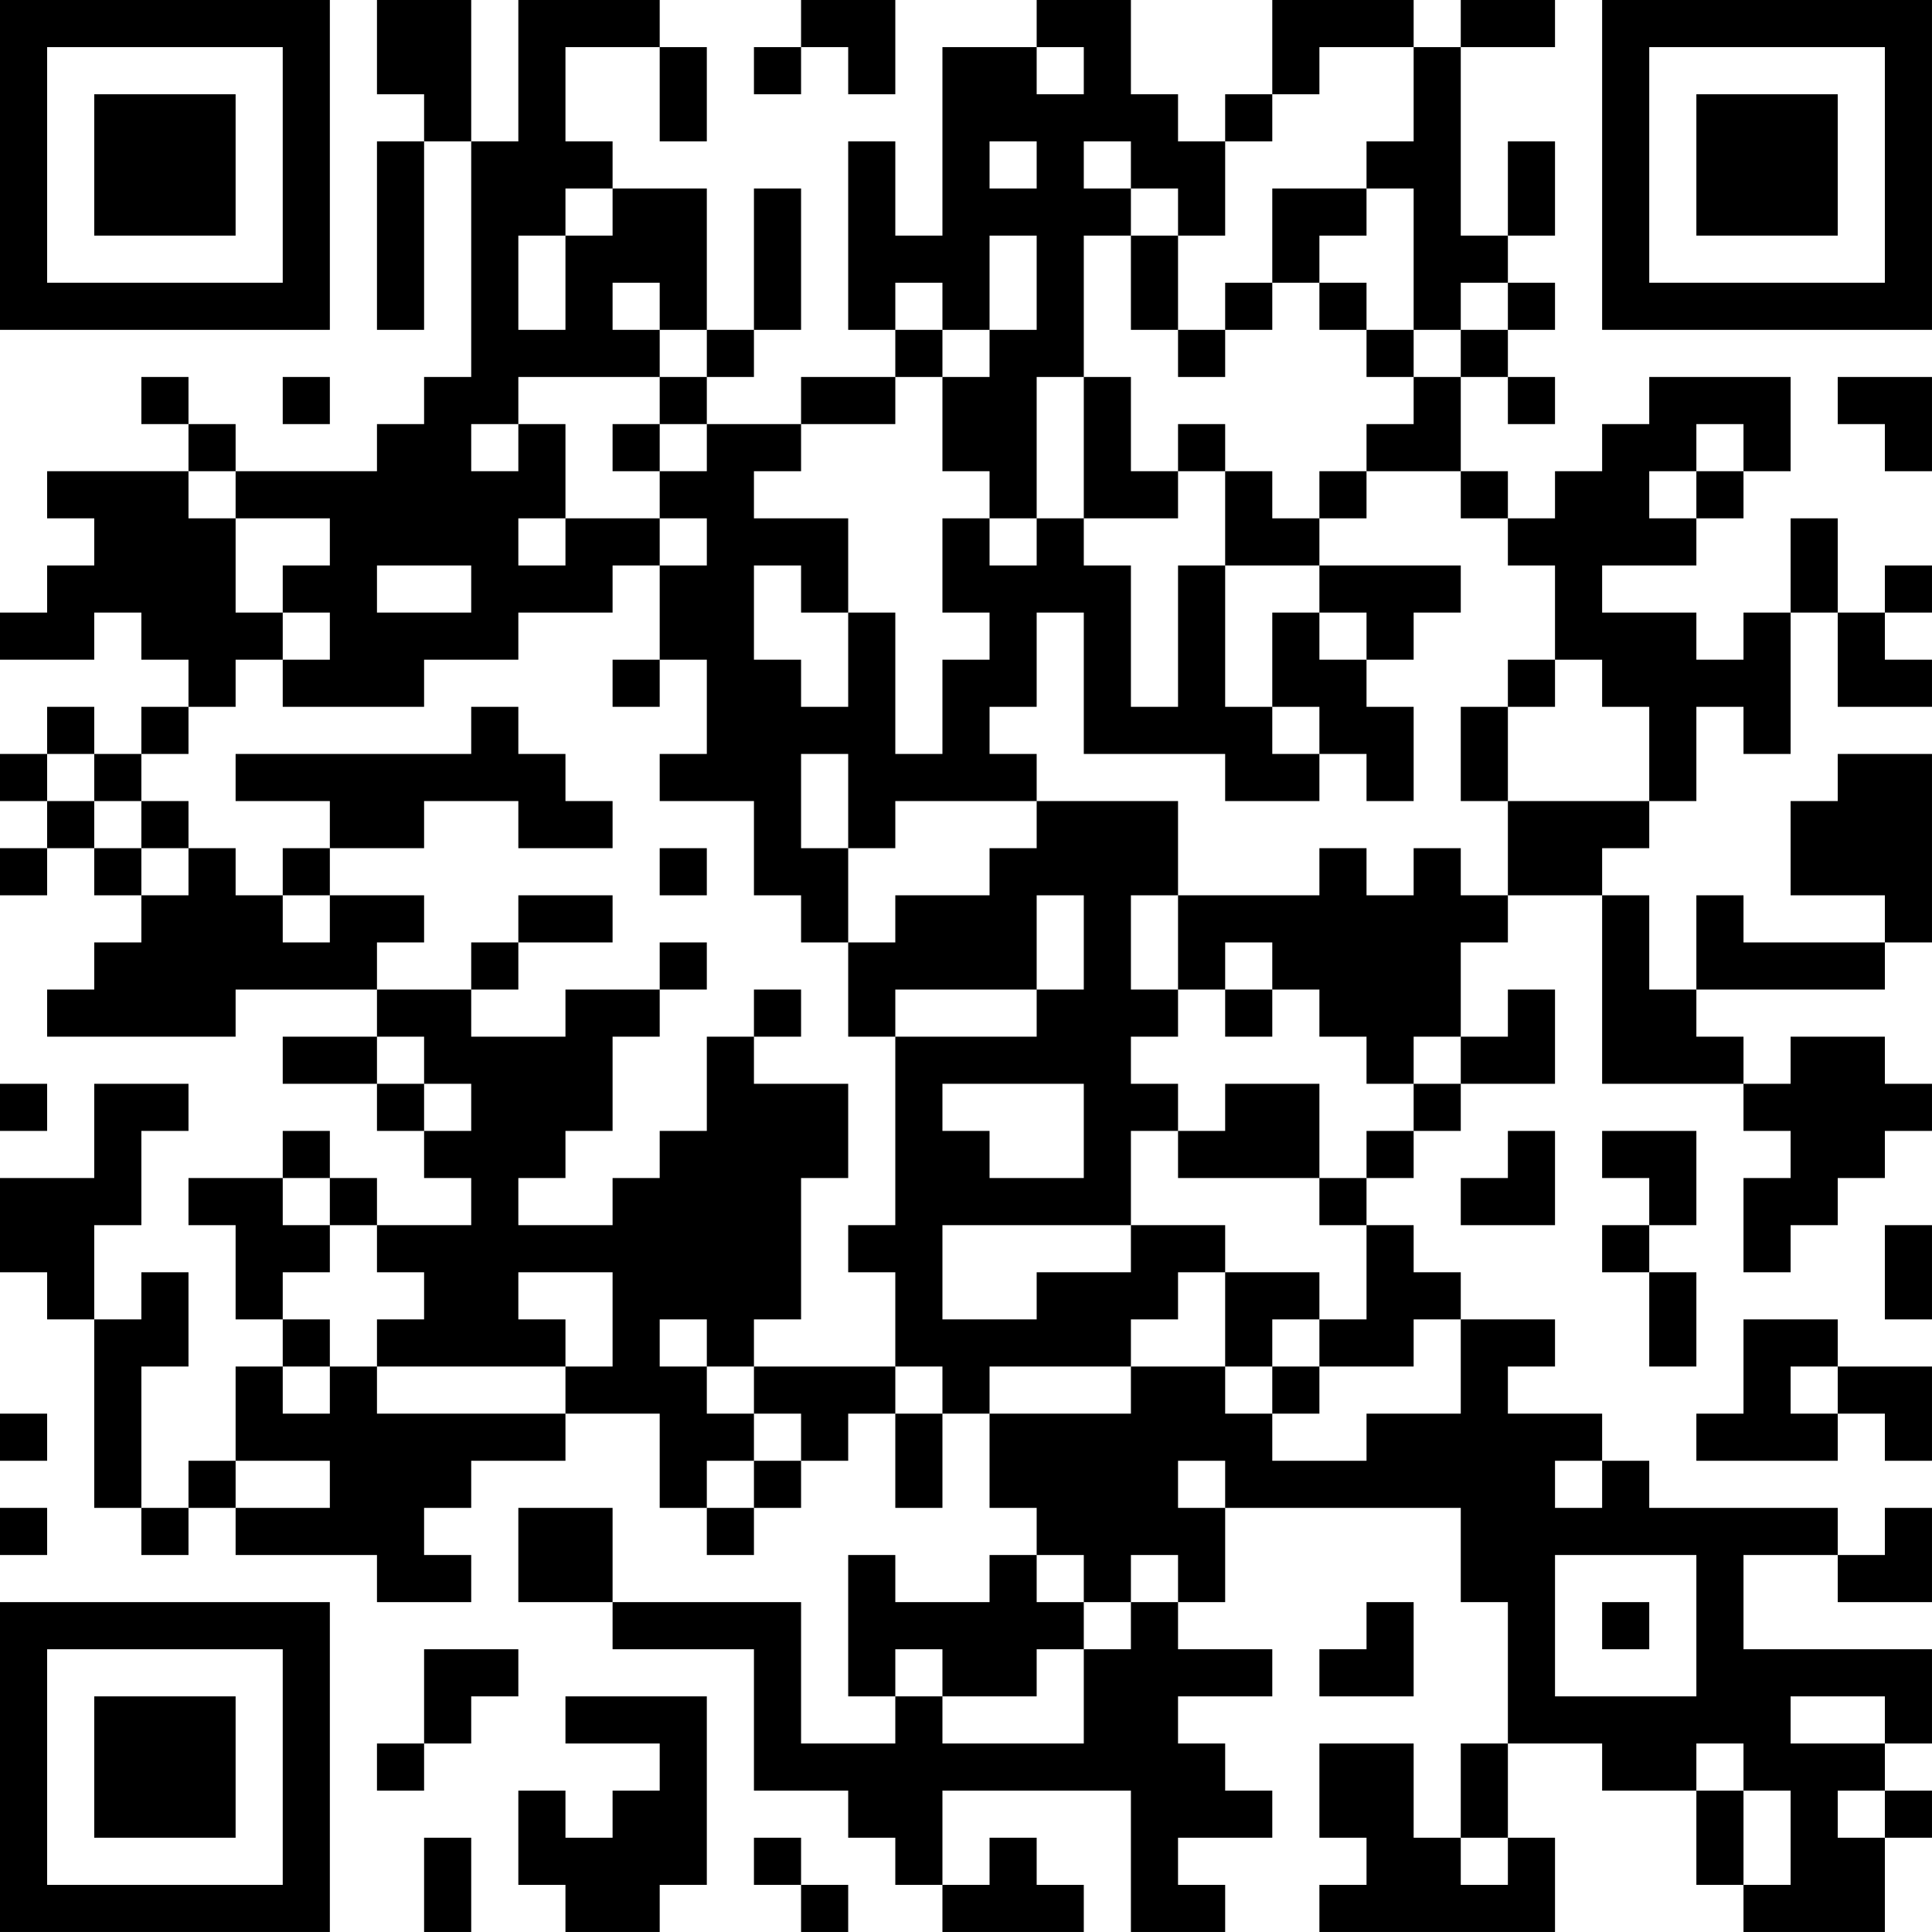 <?xml version="1.0" encoding="UTF-8"?>
<svg xmlns="http://www.w3.org/2000/svg" version="1.1" width="200" height="200" viewBox="0 0 200 200"><rect x="0" y="0" width="200" height="200" fill="#ffffff"/><g transform="scale(4.878)"><g transform="translate(0,0)"><path fill-rule="evenodd" d="M8 0L8 2L9 2L9 3L8 3L8 7L9 7L9 3L10 3L10 8L9 8L9 9L8 9L8 10L5 10L5 9L4 9L4 8L3 8L3 9L4 9L4 10L1 10L1 11L2 11L2 12L1 12L1 13L0 13L0 14L2 14L2 13L3 13L3 14L4 14L4 15L3 15L3 16L2 16L2 15L1 15L1 16L0 16L0 17L1 17L1 18L0 18L0 19L1 19L1 18L2 18L2 19L3 19L3 20L2 20L2 21L1 21L1 22L5 22L5 21L8 21L8 22L6 22L6 23L8 23L8 24L9 24L9 25L10 25L10 26L8 26L8 25L7 25L7 24L6 24L6 25L4 25L4 26L5 26L5 28L6 28L6 29L5 29L5 31L4 31L4 32L3 32L3 29L4 29L4 27L3 27L3 28L2 28L2 26L3 26L3 24L4 24L4 23L2 23L2 25L0 25L0 27L1 27L1 28L2 28L2 32L3 32L3 33L4 33L4 32L5 32L5 33L8 33L8 34L10 34L10 33L9 33L9 32L10 32L10 31L12 31L12 30L14 30L14 32L15 32L15 33L16 33L16 32L17 32L17 31L18 31L18 30L19 30L19 32L20 32L20 30L21 30L21 32L22 32L22 33L21 33L21 34L19 34L19 33L18 33L18 36L19 36L19 37L17 37L17 34L13 34L13 32L11 32L11 34L13 34L13 35L16 35L16 38L18 38L18 39L19 39L19 40L20 40L20 41L23 41L23 40L22 40L22 39L21 39L21 40L20 40L20 38L24 38L24 41L26 41L26 40L25 40L25 39L27 39L27 38L26 38L26 37L25 37L25 36L27 36L27 35L25 35L25 34L26 34L26 32L31 32L31 34L32 34L32 37L31 37L31 39L30 39L30 37L28 37L28 39L29 39L29 40L28 40L28 41L33 41L33 39L32 39L32 37L34 37L34 38L36 38L36 40L37 40L37 41L40 41L40 39L41 39L41 38L40 38L40 37L41 37L41 35L37 35L37 33L39 33L39 34L41 34L41 32L40 32L40 33L39 33L39 32L35 32L35 31L34 31L34 30L32 30L32 29L33 29L33 28L31 28L31 27L30 27L30 26L29 26L29 25L30 25L30 24L31 24L31 23L33 23L33 21L32 21L32 22L31 22L31 20L32 20L32 19L34 19L34 23L37 23L37 24L38 24L38 25L37 25L37 27L38 27L38 26L39 26L39 25L40 25L40 24L41 24L41 23L40 23L40 22L38 22L38 23L37 23L37 22L36 22L36 21L40 21L40 20L41 20L41 16L39 16L39 17L38 17L38 19L40 19L40 20L37 20L37 19L36 19L36 21L35 21L35 19L34 19L34 18L35 18L35 17L36 17L36 15L37 15L37 16L38 16L38 13L39 13L39 15L41 15L41 14L40 14L40 13L41 13L41 12L40 12L40 13L39 13L39 11L38 11L38 13L37 13L37 14L36 14L36 13L34 13L34 12L36 12L36 11L37 11L37 10L38 10L38 8L35 8L35 9L34 9L34 10L33 10L33 11L32 11L32 10L31 10L31 8L32 8L32 9L33 9L33 8L32 8L32 7L33 7L33 6L32 6L32 5L33 5L33 3L32 3L32 5L31 5L31 1L33 1L33 0L31 0L31 1L30 1L30 0L27 0L27 2L26 2L26 3L25 3L25 2L24 2L24 0L22 0L22 1L20 1L20 5L19 5L19 3L18 3L18 7L19 7L19 8L17 8L17 9L15 9L15 8L16 8L16 7L17 7L17 4L16 4L16 7L15 7L15 4L13 4L13 3L12 3L12 1L14 1L14 3L15 3L15 1L14 1L14 0L11 0L11 3L10 3L10 0ZM17 0L17 1L16 1L16 2L17 2L17 1L18 1L18 2L19 2L19 0ZM22 1L22 2L23 2L23 1ZM28 1L28 2L27 2L27 3L26 3L26 5L25 5L25 4L24 4L24 3L23 3L23 4L24 4L24 5L23 5L23 8L22 8L22 11L21 11L21 10L20 10L20 8L21 8L21 7L22 7L22 5L21 5L21 7L20 7L20 6L19 6L19 7L20 7L20 8L19 8L19 9L17 9L17 10L16 10L16 11L18 11L18 13L17 13L17 12L16 12L16 14L17 14L17 15L18 15L18 13L19 13L19 16L20 16L20 14L21 14L21 13L20 13L20 11L21 11L21 12L22 12L22 11L23 11L23 12L24 12L24 15L25 15L25 12L26 12L26 15L27 15L27 16L28 16L28 17L26 17L26 16L23 16L23 13L22 13L22 15L21 15L21 16L22 16L22 17L19 17L19 18L18 18L18 16L17 16L17 18L18 18L18 20L17 20L17 19L16 19L16 17L14 17L14 16L15 16L15 14L14 14L14 12L15 12L15 11L14 11L14 10L15 10L15 9L14 9L14 8L15 8L15 7L14 7L14 6L13 6L13 7L14 7L14 8L11 8L11 9L10 9L10 10L11 10L11 9L12 9L12 11L11 11L11 12L12 12L12 11L14 11L14 12L13 12L13 13L11 13L11 14L9 14L9 15L6 15L6 14L7 14L7 13L6 13L6 12L7 12L7 11L5 11L5 10L4 10L4 11L5 11L5 13L6 13L6 14L5 14L5 15L4 15L4 16L3 16L3 17L2 17L2 16L1 16L1 17L2 17L2 18L3 18L3 19L4 19L4 18L5 18L5 19L6 19L6 20L7 20L7 19L9 19L9 20L8 20L8 21L10 21L10 22L12 22L12 21L14 21L14 22L13 22L13 24L12 24L12 25L11 25L11 26L13 26L13 25L14 25L14 24L15 24L15 22L16 22L16 23L18 23L18 25L17 25L17 28L16 28L16 29L15 29L15 28L14 28L14 29L15 29L15 30L16 30L16 31L15 31L15 32L16 32L16 31L17 31L17 30L16 30L16 29L19 29L19 30L20 30L20 29L19 29L19 27L18 27L18 26L19 26L19 22L22 22L22 21L23 21L23 19L22 19L22 21L19 21L19 22L18 22L18 20L19 20L19 19L21 19L21 18L22 18L22 17L25 17L25 19L24 19L24 21L25 21L25 22L24 22L24 23L25 23L25 24L24 24L24 26L20 26L20 28L22 28L22 27L24 27L24 26L26 26L26 27L25 27L25 28L24 28L24 29L21 29L21 30L24 30L24 29L26 29L26 30L27 30L27 31L29 31L29 30L31 30L31 28L30 28L30 29L28 29L28 28L29 28L29 26L28 26L28 25L29 25L29 24L30 24L30 23L31 23L31 22L30 22L30 23L29 23L29 22L28 22L28 21L27 21L27 20L26 20L26 21L25 21L25 19L28 19L28 18L29 18L29 19L30 19L30 18L31 18L31 19L32 19L32 17L35 17L35 15L34 15L34 14L33 14L33 12L32 12L32 11L31 11L31 10L29 10L29 9L30 9L30 8L31 8L31 7L32 7L32 6L31 6L31 7L30 7L30 4L29 4L29 3L30 3L30 1ZM21 3L21 4L22 4L22 3ZM12 4L12 5L11 5L11 7L12 7L12 5L13 5L13 4ZM27 4L27 6L26 6L26 7L25 7L25 5L24 5L24 7L25 7L25 8L26 8L26 7L27 7L27 6L28 6L28 7L29 7L29 8L30 8L30 7L29 7L29 6L28 6L28 5L29 5L29 4ZM6 8L6 9L7 9L7 8ZM23 8L23 11L25 11L25 10L26 10L26 12L28 12L28 13L27 13L27 15L28 15L28 16L29 16L29 17L30 17L30 15L29 15L29 14L30 14L30 13L31 13L31 12L28 12L28 11L29 11L29 10L28 10L28 11L27 11L27 10L26 10L26 9L25 9L25 10L24 10L24 8ZM39 8L39 9L40 9L40 10L41 10L41 8ZM13 9L13 10L14 10L14 9ZM36 9L36 10L35 10L35 11L36 11L36 10L37 10L37 9ZM8 12L8 13L10 13L10 12ZM28 13L28 14L29 14L29 13ZM13 14L13 15L14 15L14 14ZM32 14L32 15L31 15L31 17L32 17L32 15L33 15L33 14ZM10 15L10 16L5 16L5 17L7 17L7 18L6 18L6 19L7 19L7 18L9 18L9 17L11 17L11 18L13 18L13 17L12 17L12 16L11 16L11 15ZM3 17L3 18L4 18L4 17ZM14 18L14 19L15 19L15 18ZM11 19L11 20L10 20L10 21L11 21L11 20L13 20L13 19ZM14 20L14 21L15 21L15 20ZM16 21L16 22L17 22L17 21ZM26 21L26 22L27 22L27 21ZM8 22L8 23L9 23L9 24L10 24L10 23L9 23L9 22ZM0 23L0 24L1 24L1 23ZM20 23L20 24L21 24L21 25L23 25L23 23ZM26 23L26 24L25 24L25 25L28 25L28 23ZM32 24L32 25L31 25L31 26L33 26L33 24ZM34 24L34 25L35 25L35 26L34 26L34 27L35 27L35 29L36 29L36 27L35 27L35 26L36 26L36 24ZM6 25L6 26L7 26L7 27L6 27L6 28L7 28L7 29L6 29L6 30L7 30L7 29L8 29L8 30L12 30L12 29L13 29L13 27L11 27L11 28L12 28L12 29L8 29L8 28L9 28L9 27L8 27L8 26L7 26L7 25ZM40 26L40 28L41 28L41 26ZM26 27L26 29L27 29L27 30L28 30L28 29L27 29L27 28L28 28L28 27ZM37 28L37 30L36 30L36 31L39 31L39 30L40 30L40 31L41 31L41 29L39 29L39 28ZM38 29L38 30L39 30L39 29ZM0 30L0 31L1 31L1 30ZM5 31L5 32L7 32L7 31ZM25 31L25 32L26 32L26 31ZM33 31L33 32L34 32L34 31ZM0 32L0 33L1 33L1 32ZM22 33L22 34L23 34L23 35L22 35L22 36L20 36L20 35L19 35L19 36L20 36L20 37L23 37L23 35L24 35L24 34L25 34L25 33L24 33L24 34L23 34L23 33ZM33 33L33 36L36 36L36 33ZM29 34L29 35L28 35L28 36L30 36L30 34ZM34 34L34 35L35 35L35 34ZM9 35L9 37L8 37L8 38L9 38L9 37L10 37L10 36L11 36L11 35ZM12 36L12 37L14 37L14 38L13 38L13 39L12 39L12 38L11 38L11 40L12 40L12 41L14 41L14 40L15 40L15 36ZM38 36L38 37L40 37L40 36ZM36 37L36 38L37 38L37 40L38 40L38 38L37 38L37 37ZM39 38L39 39L40 39L40 38ZM9 39L9 41L10 41L10 39ZM16 39L16 40L17 40L17 41L18 41L18 40L17 40L17 39ZM31 39L31 40L32 40L32 39ZM0 0L0 7L7 7L7 0ZM1 1L1 6L6 6L6 1ZM2 2L2 5L5 5L5 2ZM34 0L34 7L41 7L41 0ZM35 1L35 6L40 6L40 1ZM36 2L36 5L39 5L39 2ZM0 34L0 41L7 41L7 34ZM1 35L1 40L6 40L6 35ZM2 36L2 39L5 39L5 36Z" fill="#000000"/></g></g></svg>
